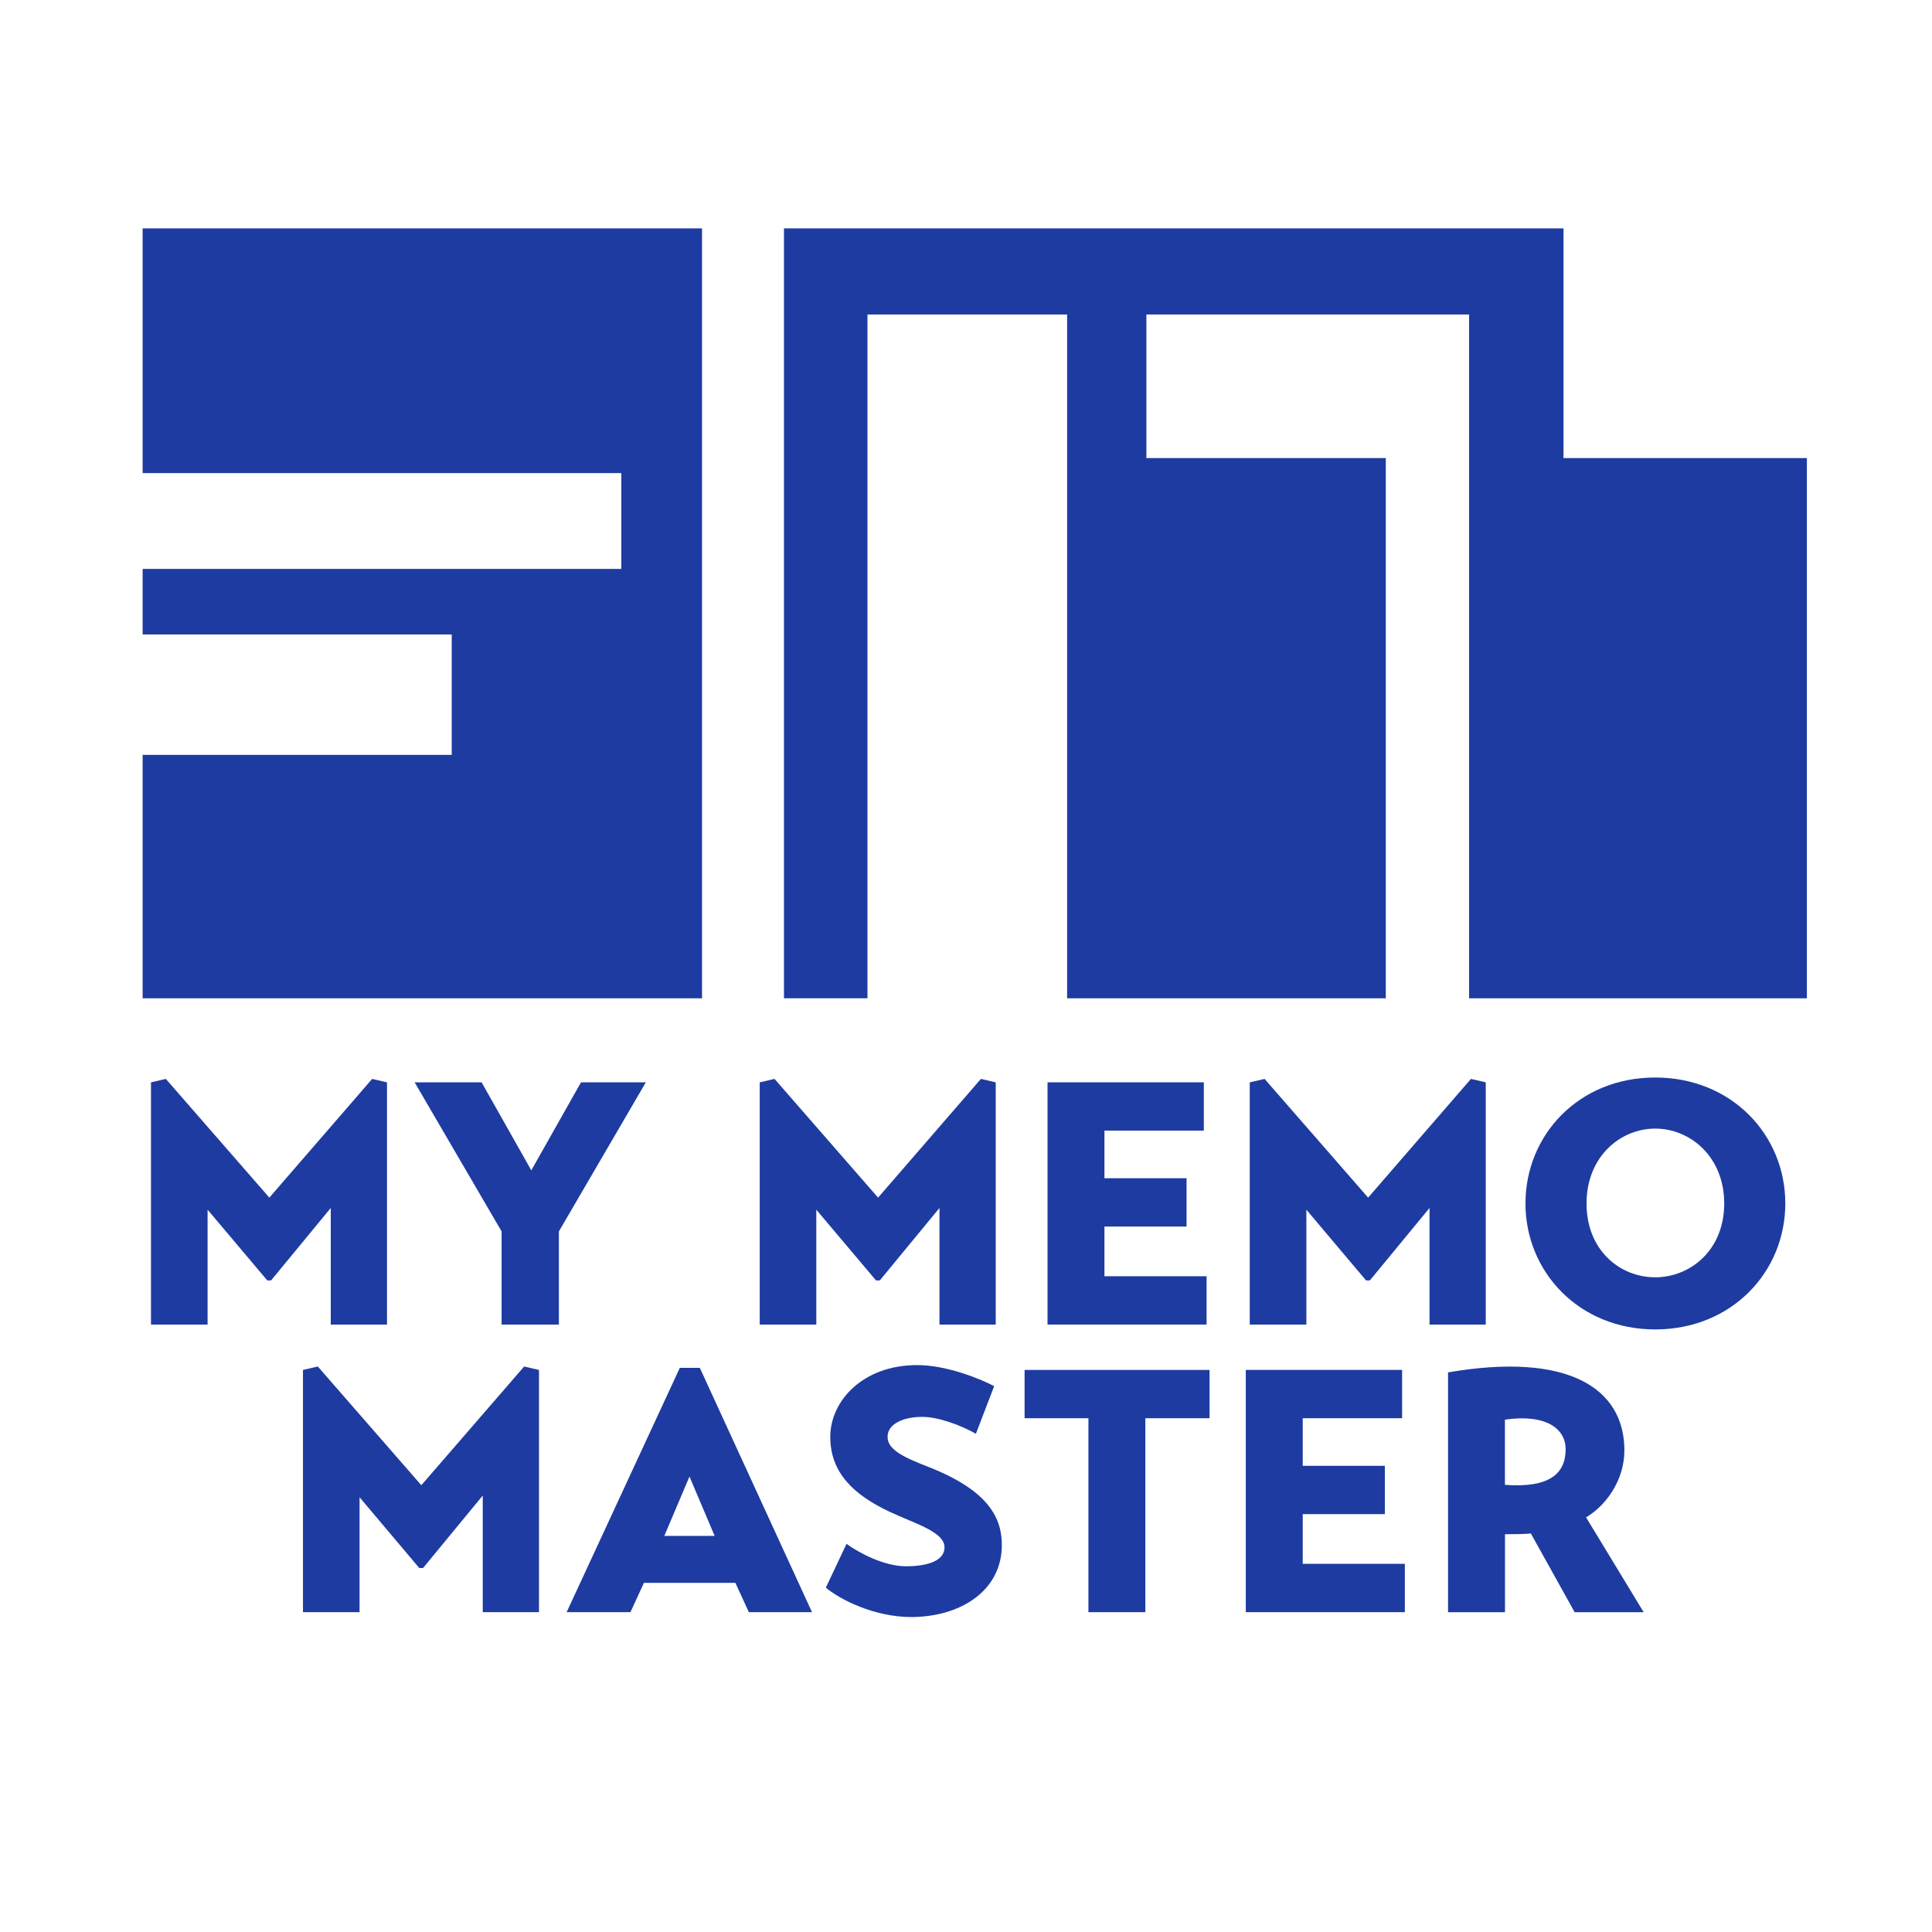 <svg width="100" height="100" viewBox="0 0 100 100" fill="none" xmlns="http://www.w3.org/2000/svg">
<path d="M7.383 39.072H23.381V32.84H7.383V29.447H32.16V24.488H7.383V11.82H36.336V51.672H7.383V39.074V39.072Z" fill="#1E3BA1"/>
<path d="M40.581 11.82H80.927V23.71H93.524V51.672H76.041V16.278H59.337V23.71H71.728V51.672H55.234V16.278H44.9V51.67H40.579V11.82H40.581Z" fill="#1E3BA1"/>
<path d="M7.815 68.561V56.022L8.583 55.844L13.941 61.989L19.263 55.844L20.031 56.022V68.561H17.12V62.524L14.03 66.275H13.834L10.745 62.613V68.561H7.815Z" fill="#1E3BA1"/>
<path d="M33.428 56.022L28.928 63.738V68.561H25.963V63.738L21.462 56.022H24.928L27.5 60.577L30.072 56.022H33.43H33.428Z" fill="#1E3BA1"/>
<path d="M39.323 68.561V56.022L40.09 55.844L45.449 61.989L50.771 55.844L51.539 56.022V68.561H48.627V62.524L45.538 66.275H45.342L42.252 62.613V68.561H39.323Z" fill="#1E3BA1"/>
<path d="M62.453 66.06V68.559H54.22V56.021H62.31V58.52H57.166V60.985H61.416V63.486H57.166V66.058H62.453V66.06Z" fill="#1E3BA1"/>
<path d="M64.687 68.561V56.022L65.455 55.844L70.814 61.989L76.136 55.844L76.903 56.022V68.561H73.992V62.524L70.903 66.275H70.706L67.617 62.613V68.561H64.687Z" fill="#1E3BA1"/>
<path d="M85.674 55.772C89.622 55.772 92.407 58.737 92.407 62.292C92.407 65.846 89.62 68.811 85.674 68.811C81.728 68.811 78.958 65.828 78.958 62.292C78.958 58.756 81.708 55.772 85.674 55.772ZM85.674 66.113C87.478 66.113 89.245 64.721 89.245 62.292C89.245 59.863 87.476 58.416 85.674 58.416C83.871 58.416 82.119 59.863 82.119 62.292C82.119 64.721 83.851 66.113 85.674 66.113Z" fill="#1E3BA1"/>
<path d="M15.682 83.446V70.908L16.45 70.73L21.808 76.875L27.13 70.73L27.898 70.908V83.446H24.987V77.409L21.897 81.16H21.701L18.611 77.498V83.446H15.682Z" fill="#1E3BA1"/>
<path d="M29.329 83.446L35.187 70.8H36.223L42.029 83.446H38.76L38.063 81.928H33.329L32.632 83.446H29.327H29.329ZM34.384 79.499H36.991L35.687 76.426L34.384 79.499Z" fill="#1E3BA1"/>
<path d="M50.512 74.212C49.761 73.784 48.584 73.337 47.744 73.337C46.761 73.337 45.94 73.695 45.94 74.373C45.94 75.052 46.815 75.445 48.102 75.946C51.21 77.179 51.888 78.607 51.853 80.072C51.799 82.358 49.691 83.715 47.102 83.697C45.281 83.678 43.548 82.84 42.745 82.178L43.816 79.91C44.514 80.411 45.782 81.071 46.906 81.071C47.746 81.071 48.888 80.893 48.888 80.088C48.888 79.284 47.334 78.855 46.047 78.249C44.189 77.374 42.975 76.231 42.975 74.373C42.975 72.515 44.653 70.657 47.475 70.657C49.064 70.657 50.852 71.425 51.458 71.748L50.512 74.212Z" fill="#1E3BA1"/>
<path d="M62.606 73.407H59.283V83.445H56.337V73.407H53.032V70.908H62.606V73.407Z" fill="#1E3BA1"/>
<path d="M72.715 80.945V83.445H64.482V70.906H72.573V73.406H67.429V75.87H71.679V78.371H67.429V80.943H72.715V80.945Z" fill="#1E3BA1"/>
<path d="M82.093 78.534L85.076 83.447H81.504L79.237 79.374C78.808 79.41 78.38 79.41 77.898 79.41V83.447H74.951V71.034C81.202 69.962 84.078 71.874 84.078 75.071C84.078 76.66 83.079 77.963 82.096 78.536L82.093 78.534ZM77.894 76.855C80.234 77.033 81.037 76.246 81.037 75.015C81.037 73.943 80.019 73.176 77.894 73.48V76.855Z" fill="#1E3BA1"/>
</svg>
